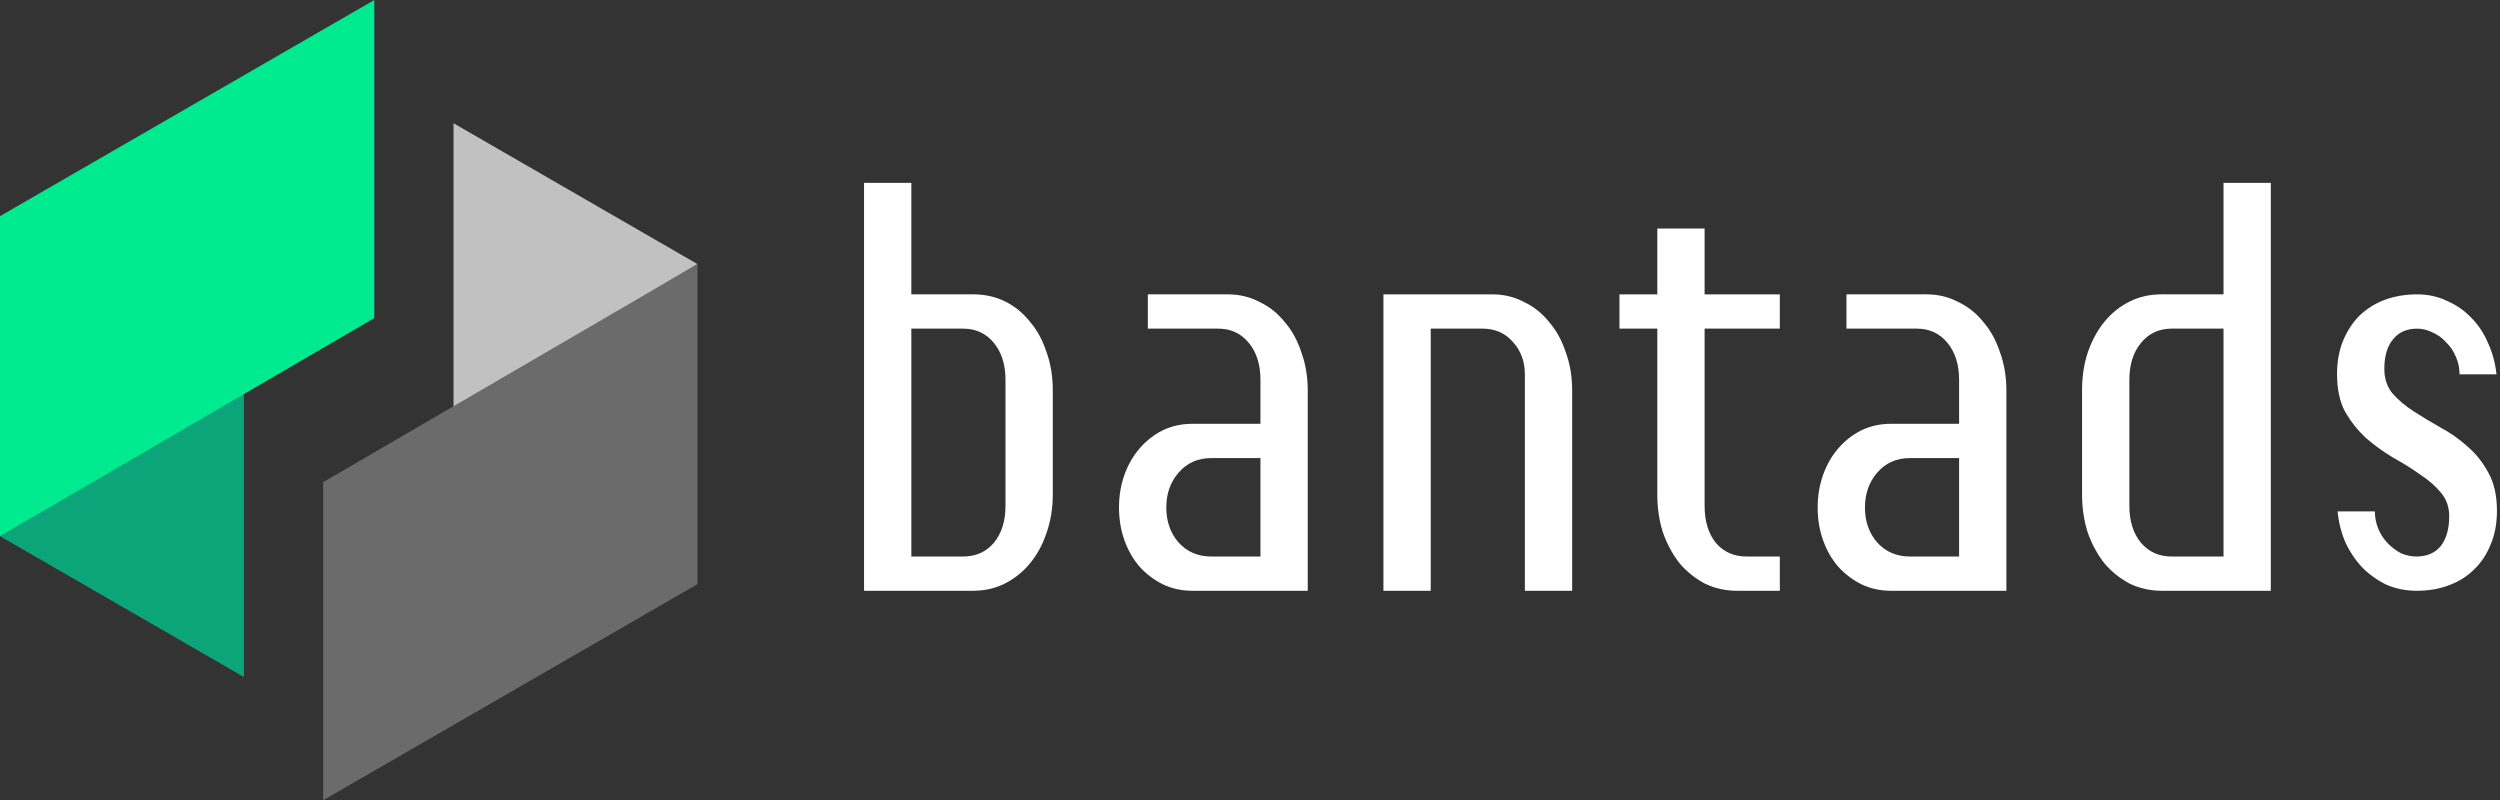 <?xml version="1.0" encoding="UTF-8" standalone="no"?>
<!-- Created with Inkscape (http://www.inkscape.org/) -->

<svg
   width="114.55mm"
   height="36.668mm"
   viewBox="0 0 114.55 36.668"
   version="1.1"
   id="svg5"
   inkscape:version="1.1.2 (0a00cf5339, 2022-02-04)"
   sodipodi:docname="bantads_light.svg"
   xmlns:inkscape="http://www.inkscape.org/namespaces/inkscape"
   xmlns:sodipodi="http://sodipodi.sourceforge.net/DTD/sodipodi-0.dtd"
   xmlns="http://www.w3.org/2000/svg"
   xmlns:svg="http://www.w3.org/2000/svg">
  <rect x="0" y="0" width="114.55" height="36.668" fill="#333333" stroke="none"/>
  <sodipodi:namedview
     id="namedview7"
     pagecolor="#505050"
     bordercolor="#eeeeee"
     borderopacity="1"
     inkscape:pageshadow="0"
     inkscape:pageopacity="0"
     inkscape:pagecheckerboard="0"
     inkscape:document-units="mm"
     showgrid="false"
     inkscape:zoom="1.4218013"
     inkscape:cx="118.8633"
     inkscape:cy="47.123322"
     inkscape:window-width="1920"
     inkscape:window-height="997"
     inkscape:window-x="0"
     inkscape:window-y="0"
     inkscape:window-maximized="1"
     inkscape:current-layer="layer1" />
  <defs
     id="defs2">
    <rect
       x="292.436"
       y="621.339"
       width="265.717"
       height="69.17"
       id="rect20182" />
  </defs>
  <g
     inkscape:label="Layer 1"
     inkscape:groupmode="layer"
     id="layer1"
     transform="translate(-41.849,-133.04)">
    <g
       id="g9028">
      <path
         style="fill:#0ca579;fill-opacity:1;stroke:none;stroke-width:0.265px;stroke-linecap:butt;stroke-linejoin:miter;stroke-opacity:1"
         d="m 41.849,157.608 11.177,6.453 v -13.124 z"
         id="path6292" />
      <path
         style="fill:#00ea90;fill-opacity:1;stroke:none;stroke-width:0.265px;stroke-linecap:butt;stroke-linejoin:miter;stroke-opacity:1"
         d="m 59,147.614 v -14.573 l -17.151,9.902 v 14.665 z"
         id="path54" />
    </g>
    <g
       id="g9034"
       transform="rotate(180,57.828,151.374)">
      <path
         style="fill:#c1c1c1;fill-opacity:1;stroke:none;stroke-width:0.265px;stroke-linecap:butt;stroke-linejoin:miter;stroke-opacity:1"
         d="m 41.849,157.608 11.177,6.453 v -13.124 z"
         id="path9030" />
      <path
         style="fill:#6b6b6b;fill-opacity:1;stroke:none;stroke-width:0.265px;stroke-linecap:butt;stroke-linejoin:miter;stroke-opacity:1"
         d="m 59,147.614 v -14.573 l -17.151,9.902 v 14.665 z"
         id="path9032" />
    </g>
    <g
       aria-label="bantads"
       transform="matrix(0.516,0,0,0.623,-71.191,-250.482)"
       id="text20180"
       style="font-size:40px;line-height:1.25;white-space:pre;shape-inside:url(#rect20182);fill:#ffffff">
      <path
         d="m 295.796,659.055 v -30 h 4.2 v 8.2 h 5.52 q 1.52,0 2.8,0.52 1.28,0.52 2.2,1.48 0.96,0.92 1.48,2.24 0.56,1.28 0.56,2.8 v 7.68 q 0,1.52 -0.56,2.84 -0.52,1.28 -1.48,2.24 -0.92,0.92 -2.24,1.48 -1.28,0.52 -2.8,0.52 z m 8.8,-2.52 q 1.68,0 2.72,-1 1.04,-1.04 1.04,-2.72 v -9.28 q 0,-1.68 -1.04,-2.72 -1.04,-1.04 -2.72,-1.04 h -4.6 v 16.76 z"
         style="font-family:'Chiq Reduced';-inkscape-font-specification:'Chiq Reduced';fill:#ffffff"
         id="path33563" />
      <path
         d="m 324.956,659.055 q -1.44,0 -2.64,-0.48 -1.16,-0.48 -2.04,-1.28 -0.88,-0.84 -1.36,-1.96 -0.48,-1.12 -0.48,-2.4 0,-1.28 0.48,-2.4 0.48,-1.12 1.36,-1.96 0.88,-0.84 2.04,-1.32 1.2,-0.48 2.64,-0.48 h 6.04 v -3.24 q 0,-1.68 -1.04,-2.72 -1.04,-1.04 -2.72,-1.04 h -6.24 v -2.52 h 7.12 q 1.52,0 2.8,0.56 1.32,0.52 2.24,1.48 0.96,0.92 1.48,2.24 0.56,1.28 0.56,2.8 v 14.72 z m 6.04,-2.52 v -7.24 h -4.36 q -1.8,0 -2.92,1.08 -1.08,1.04 -1.08,2.56 0,1.52 1.08,2.56 1.12,1.04 2.92,1.04 z"
         style="font-family:'Chiq Reduced';-inkscape-font-specification:'Chiq Reduced';fill:#ffffff"
         id="path33565" />
      <path
         d="m 351.596,637.255 q 1.52,0 2.8,0.56 1.32,0.52 2.24,1.48 0.96,0.92 1.48,2.24 0.56,1.28 0.56,2.8 v 14.72 h -4.2 v -15.92 q 0,-1.4 -1.04,-2.36 -1.04,-1 -2.72,-1 h -4.6 v 19.28 h -4.2 v -21.8 z"
         style="font-family:'Chiq Reduced';-inkscape-font-specification:'Chiq Reduced';fill:#ffffff"
         id="path33567" />
      <path
         d="m 373.316,659.055 q -1.52,0 -2.84,-0.52 -1.28,-0.56 -2.24,-1.48 -0.92,-0.96 -1.48,-2.24 -0.52,-1.32 -0.52,-2.84 v -12.2 h -3.36 v -2.52 h 3.36 v -4.84 h 4.2 v 4.84 h 6.68 v 2.52 h -6.68 v 13.04 q 0,1.68 1,2.72 1.04,1 2.72,1 h 2.96 v 2.52 z"
         style="font-family:'Chiq Reduced';-inkscape-font-specification:'Chiq Reduced';fill:#ffffff"
         id="path33569" />
      <path
         d="m 386.995,659.055 q -1.44,0 -2.64,-0.48 -1.16,-0.48 -2.04,-1.28 -0.88,-0.84 -1.36,-1.96 -0.48,-1.12 -0.48,-2.4 0,-1.28 0.48,-2.4 0.48,-1.12 1.36,-1.96 0.88,-0.84 2.04,-1.32 1.2,-0.48 2.64,-0.48 h 6.04 v -3.24 q 0,-1.68 -1.04,-2.72 -1.04,-1.04 -2.72,-1.04 h -6.24 v -2.52 h 7.12 q 1.52,0 2.8,0.56 1.32,0.52 2.24,1.48 0.96,0.92 1.48,2.24 0.56,1.28 0.56,2.8 v 14.72 z m 6.04,-2.52 v -7.24 h -4.36 q -1.8,0 -2.92,1.08 -1.08,1.04 -1.08,2.56 0,1.52 1.08,2.56 1.12,1.04 2.92,1.04 z"
         style="font-family:'Chiq Reduced';-inkscape-font-specification:'Chiq Reduced';fill:#ffffff"
         id="path33571" />
      <path
         d="m 411.035,659.055 q -1.52,0 -2.84,-0.52 -1.28,-0.56 -2.24,-1.48 -0.92,-0.96 -1.48,-2.24 -0.52,-1.32 -0.52,-2.84 v -7.68 q 0,-1.52 0.52,-2.8 0.56,-1.32 1.48,-2.24 0.96,-0.96 2.24,-1.48 1.28,-0.52 2.8,-0.52 h 5.52 v -8.2 h 4.2 v 30 z m 5.48,-2.52 v -16.76 h -4.6 q -1.68,0 -2.72,1.04 -1.04,1.04 -1.04,2.72 v 9.28 q 0,1.68 1.04,2.72 1.04,1 2.72,1 z"
         style="font-family:'Chiq Reduced';-inkscape-font-specification:'Chiq Reduced';fill:#ffffff"
         id="path33573" />
      <path
         d="m 430.795,642.735 q 0,1.08 0.72,1.8 0.76,0.72 1.88,1.32 1.12,0.6 2.4,1.2 1.28,0.56 2.4,1.4 1.12,0.8 1.84,1.92 0.76,1.12 0.76,2.8 0,1.4 -0.56,2.48 -0.52,1.08 -1.48,1.84 -0.92,0.76 -2.24,1.16 -1.28,0.4 -2.84,0.4 -1.44,0 -2.68,-0.44 -1.2,-0.48 -2.12,-1.24 -0.92,-0.8 -1.52,-1.84 -0.56,-1.08 -0.72,-2.32 h 3.32 q 0,0.68 0.32,1.32 0.32,0.6 0.84,1.04 0.52,0.44 1.16,0.72 0.68,0.24 1.36,0.24 1.4,0 2.16,-0.76 0.76,-0.8 0.76,-2.2 0,-1.04 -0.76,-1.76 -0.72,-0.72 -1.84,-1.32 -1.08,-0.64 -2.4,-1.24 -1.28,-0.64 -2.4,-1.44 -1.08,-0.84 -1.84,-1.92 -0.72,-1.12 -0.72,-2.76 0,-1.36 0.52,-2.44 0.56,-1.12 1.48,-1.88 0.96,-0.76 2.24,-1.16 1.32,-0.4 2.88,-0.4 1.44,0 2.64,0.48 1.24,0.44 2.16,1.24 0.92,0.76 1.48,1.84 0.6,1.08 0.76,2.32 h -3.28 q 0,-0.68 -0.32,-1.28 -0.32,-0.64 -0.88,-1.08 -0.52,-0.48 -1.2,-0.72 -0.68,-0.28 -1.36,-0.28 -1.4,0 -2.16,0.8 -0.76,0.76 -0.76,2.16 z"
         style="font-family:'Chiq Reduced';-inkscape-font-specification:'Chiq Reduced';fill:#ffffff"
         id="path33575" />
    </g>
  </g>
</svg>
